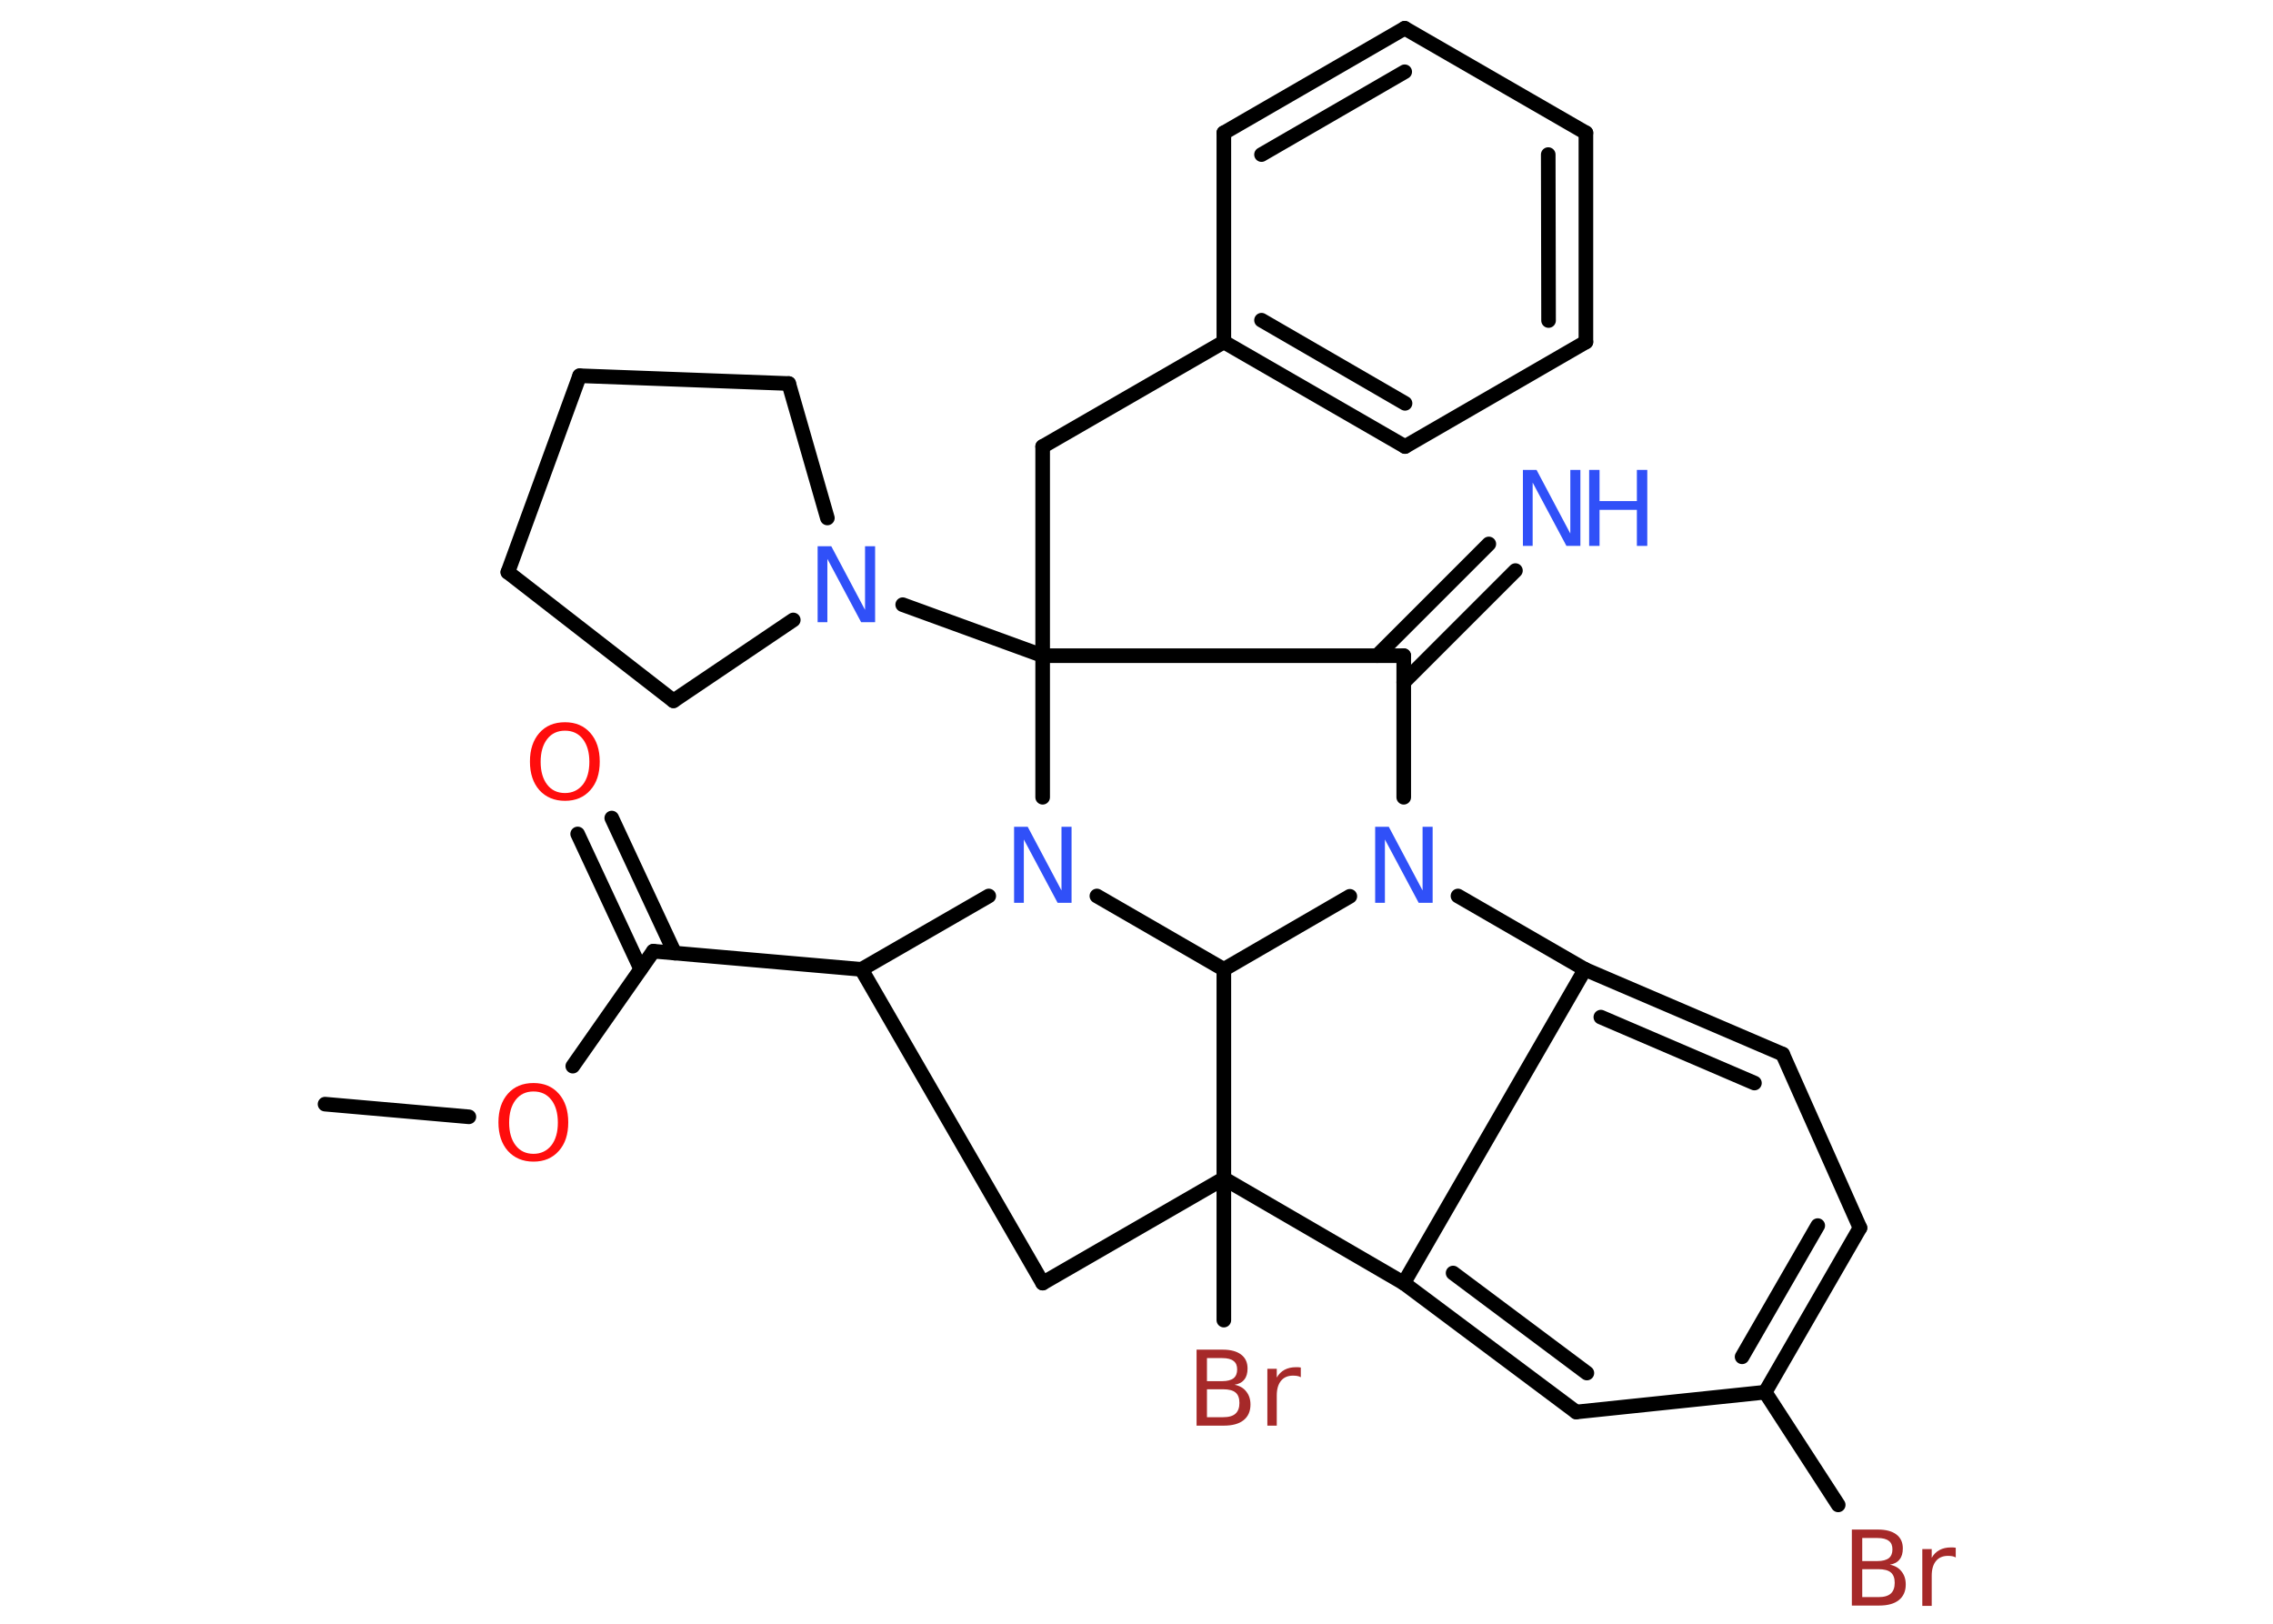 <?xml version='1.0' encoding='UTF-8'?>
<!DOCTYPE svg PUBLIC "-//W3C//DTD SVG 1.1//EN" "http://www.w3.org/Graphics/SVG/1.1/DTD/svg11.dtd">
<svg version='1.2' xmlns='http://www.w3.org/2000/svg' xmlns:xlink='http://www.w3.org/1999/xlink' width='70.0mm' height='50.0mm' viewBox='0 0 70.0 50.0'>
  <desc>Generated by the Chemistry Development Kit (http://github.com/cdk)</desc>
  <g stroke-linecap='round' stroke-linejoin='round' stroke='#000000' stroke-width='.45' fill='#3050F8'>
    <rect x='.0' y='.0' width='70.0' height='50.0' fill='#FFFFFF' stroke='none'/>
    <g id='mol1' class='mol'>
      <line id='mol1bnd1' class='bond' x1='10.01' y1='34.0' x2='14.44' y2='34.39'/>
      <line id='mol1bnd2' class='bond' x1='17.64' y1='32.83' x2='20.12' y2='29.29'/>
      <g id='mol1bnd3' class='bond'>
        <line x1='19.73' y1='29.84' x2='17.79' y2='25.68'/>
        <line x1='20.78' y1='29.35' x2='18.84' y2='25.19'/>
      </g>
      <line id='mol1bnd4' class='bond' x1='20.12' y1='29.29' x2='26.53' y2='29.85'/>
      <line id='mol1bnd5' class='bond' x1='26.53' y1='29.85' x2='32.11' y2='39.51'/>
      <line id='mol1bnd6' class='bond' x1='32.11' y1='39.51' x2='37.69' y2='36.29'/>
      <line id='mol1bnd7' class='bond' x1='37.69' y1='36.29' x2='37.69' y2='40.65'/>
      <line id='mol1bnd8' class='bond' x1='37.69' y1='36.29' x2='43.23' y2='39.51'/>
      <g id='mol1bnd9' class='bond'>
        <line x1='43.23' y1='39.51' x2='48.54' y2='43.48'/>
        <line x1='44.75' y1='39.2' x2='48.87' y2='42.28'/>
      </g>
      <line id='mol1bnd10' class='bond' x1='48.54' y1='43.48' x2='54.36' y2='42.87'/>
      <line id='mol1bnd11' class='bond' x1='54.36' y1='42.87' x2='56.61' y2='46.34'/>
      <g id='mol1bnd12' class='bond'>
        <line x1='54.36' y1='42.87' x2='57.28' y2='37.81'/>
        <line x1='53.65' y1='41.78' x2='55.98' y2='37.74'/>
      </g>
      <line id='mol1bnd13' class='bond' x1='57.28' y1='37.81' x2='54.9' y2='32.46'/>
      <g id='mol1bnd14' class='bond'>
        <line x1='54.9' y1='32.46' x2='48.81' y2='29.85'/>
        <line x1='54.03' y1='33.35' x2='49.3' y2='31.32'/>
      </g>
      <line id='mol1bnd15' class='bond' x1='43.23' y1='39.51' x2='48.81' y2='29.85'/>
      <line id='mol1bnd16' class='bond' x1='48.81' y1='29.85' x2='44.9' y2='27.59'/>
      <line id='mol1bnd17' class='bond' x1='43.23' y1='24.55' x2='43.23' y2='20.19'/>
      <g id='mol1bnd18' class='bond'>
        <line x1='42.41' y1='20.19' x2='45.85' y2='16.75'/>
        <line x1='43.23' y1='21.01' x2='46.67' y2='17.57'/>
      </g>
      <line id='mol1bnd19' class='bond' x1='43.23' y1='20.19' x2='32.11' y2='20.19'/>
      <line id='mol1bnd20' class='bond' x1='32.11' y1='20.19' x2='32.11' y2='13.75'/>
      <line id='mol1bnd21' class='bond' x1='32.11' y1='13.75' x2='37.69' y2='10.53'/>
      <g id='mol1bnd22' class='bond'>
        <line x1='37.69' y1='10.53' x2='43.27' y2='13.75'/>
        <line x1='38.85' y1='9.86' x2='43.27' y2='12.42'/>
      </g>
      <line id='mol1bnd23' class='bond' x1='43.27' y1='13.75' x2='48.84' y2='10.53'/>
      <g id='mol1bnd24' class='bond'>
        <line x1='48.84' y1='10.53' x2='48.84' y2='4.09'/>
        <line x1='47.69' y1='9.87' x2='47.68' y2='4.76'/>
      </g>
      <line id='mol1bnd25' class='bond' x1='48.84' y1='4.09' x2='43.26' y2='.87'/>
      <g id='mol1bnd26' class='bond'>
        <line x1='43.26' y1='.87' x2='37.69' y2='4.09'/>
        <line x1='43.26' y1='2.21' x2='38.85' y2='4.76'/>
      </g>
      <line id='mol1bnd27' class='bond' x1='37.69' y1='10.53' x2='37.69' y2='4.09'/>
      <line id='mol1bnd28' class='bond' x1='32.11' y1='20.19' x2='27.8' y2='18.62'/>
      <line id='mol1bnd29' class='bond' x1='24.43' y1='19.09' x2='20.74' y2='21.58'/>
      <line id='mol1bnd30' class='bond' x1='20.74' y1='21.58' x2='15.64' y2='17.62'/>
      <line id='mol1bnd31' class='bond' x1='15.64' y1='17.62' x2='17.85' y2='11.57'/>
      <line id='mol1bnd32' class='bond' x1='17.85' y1='11.57' x2='24.29' y2='11.81'/>
      <line id='mol1bnd33' class='bond' x1='25.48' y1='15.95' x2='24.29' y2='11.81'/>
      <line id='mol1bnd34' class='bond' x1='32.11' y1='20.19' x2='32.11' y2='24.55'/>
      <line id='mol1bnd35' class='bond' x1='26.53' y1='29.85' x2='30.45' y2='27.59'/>
      <line id='mol1bnd36' class='bond' x1='33.78' y1='27.59' x2='37.69' y2='29.85'/>
      <line id='mol1bnd37' class='bond' x1='41.57' y1='27.6' x2='37.69' y2='29.85'/>
      <line id='mol1bnd38' class='bond' x1='37.69' y1='36.29' x2='37.69' y2='29.85'/>
      <path id='mol1atm2' class='atom' d='M16.43 33.61q-.35 .0 -.55 .26q-.2 .26 -.2 .7q.0 .44 .2 .7q.2 .26 .55 .26q.34 .0 .55 -.26q.2 -.26 .2 -.7q.0 -.44 -.2 -.7q-.2 -.26 -.55 -.26zM16.43 33.35q.49 .0 .78 .33q.29 .33 .29 .88q.0 .56 -.29 .88q-.29 .33 -.78 .33q-.49 .0 -.79 -.33q-.29 -.33 -.29 -.88q.0 -.55 .29 -.88q.29 -.33 .79 -.33z' stroke='none' fill='#FF0D0D'/>
      <path id='mol1atm4' class='atom' d='M17.4 22.5q-.35 .0 -.55 .26q-.2 .26 -.2 .7q.0 .44 .2 .7q.2 .26 .55 .26q.34 .0 .55 -.26q.2 -.26 .2 -.7q.0 -.44 -.2 -.7q-.2 -.26 -.55 -.26zM17.4 22.24q.49 .0 .78 .33q.29 .33 .29 .88q.0 .56 -.29 .88q-.29 .33 -.78 .33q-.49 .0 -.79 -.33q-.29 -.33 -.29 -.88q.0 -.55 .29 -.88q.29 -.33 .79 -.33z' stroke='none' fill='#FF0D0D'/>
      <path id='mol1atm8' class='atom' d='M37.17 42.78v.86h.5q.26 .0 .38 -.11q.12 -.11 .12 -.33q.0 -.22 -.12 -.32q-.12 -.1 -.38 -.1h-.5zM37.17 41.82v.71h.47q.23 .0 .35 -.09q.11 -.09 .11 -.27q.0 -.18 -.11 -.26q-.11 -.09 -.35 -.09h-.47zM36.85 41.56h.81q.36 .0 .56 .15q.2 .15 .2 .43q.0 .22 -.1 .34q-.1 .13 -.3 .16q.24 .05 .36 .21q.13 .16 .13 .4q.0 .31 -.21 .48q-.21 .17 -.61 .17h-.84v-2.34zM40.06 42.41q-.05 -.03 -.11 -.04q-.06 -.01 -.13 -.01q-.24 .0 -.37 .16q-.13 .16 -.13 .45v.93h-.29v-1.75h.29v.27q.09 -.16 .24 -.24q.15 -.08 .35 -.08q.03 .0 .07 .0q.03 .0 .08 .01v.3z' stroke='none' fill='#A62929'/>
      <path id='mol1atm12' class='atom' d='M57.35 48.32v.86h.5q.26 .0 .38 -.11q.12 -.11 .12 -.33q.0 -.22 -.12 -.32q-.12 -.1 -.38 -.1h-.5zM57.35 47.36v.71h.47q.23 .0 .35 -.09q.11 -.09 .11 -.27q.0 -.18 -.11 -.26q-.11 -.09 -.35 -.09h-.47zM57.03 47.1h.81q.36 .0 .56 .15q.2 .15 .2 .43q.0 .22 -.1 .34q-.1 .13 -.3 .16q.24 .05 .36 .21q.13 .16 .13 .4q.0 .31 -.21 .48q-.21 .17 -.61 .17h-.84v-2.34zM60.23 47.96q-.05 -.03 -.11 -.04q-.06 -.01 -.13 -.01q-.24 .0 -.37 .16q-.13 .16 -.13 .45v.93h-.29v-1.75h.29v.27q.09 -.16 .24 -.24q.15 -.08 .35 -.08q.03 .0 .07 .0q.03 .0 .08 .01v.3z' stroke='none' fill='#A62929'/>
      <path id='mol1atm16' class='atom' d='M42.35 25.46h.42l1.04 1.96v-1.96h.31v2.34h-.43l-1.04 -1.95v1.95h-.3v-2.34z' stroke='none'/>
      <g id='mol1atm18' class='atom'>
        <path d='M46.9 14.47h.42l1.04 1.96v-1.96h.31v2.34h-.43l-1.04 -1.95v1.95h-.3v-2.34z' stroke='none'/>
        <path d='M48.94 14.47h.32v.96h1.15v-.96h.32v2.34h-.32v-1.11h-1.15v1.11h-.32v-2.34z' stroke='none'/>
      </g>
      <path id='mol1atm27' class='atom' d='M25.18 16.82h.42l1.04 1.96v-1.96h.31v2.34h-.43l-1.04 -1.95v1.95h-.3v-2.34z' stroke='none'/>
      <path id='mol1atm32' class='atom' d='M31.23 25.46h.42l1.04 1.96v-1.96h.31v2.34h-.43l-1.04 -1.95v1.95h-.3v-2.34z' stroke='none'/>
    </g>
  </g>
</svg>
